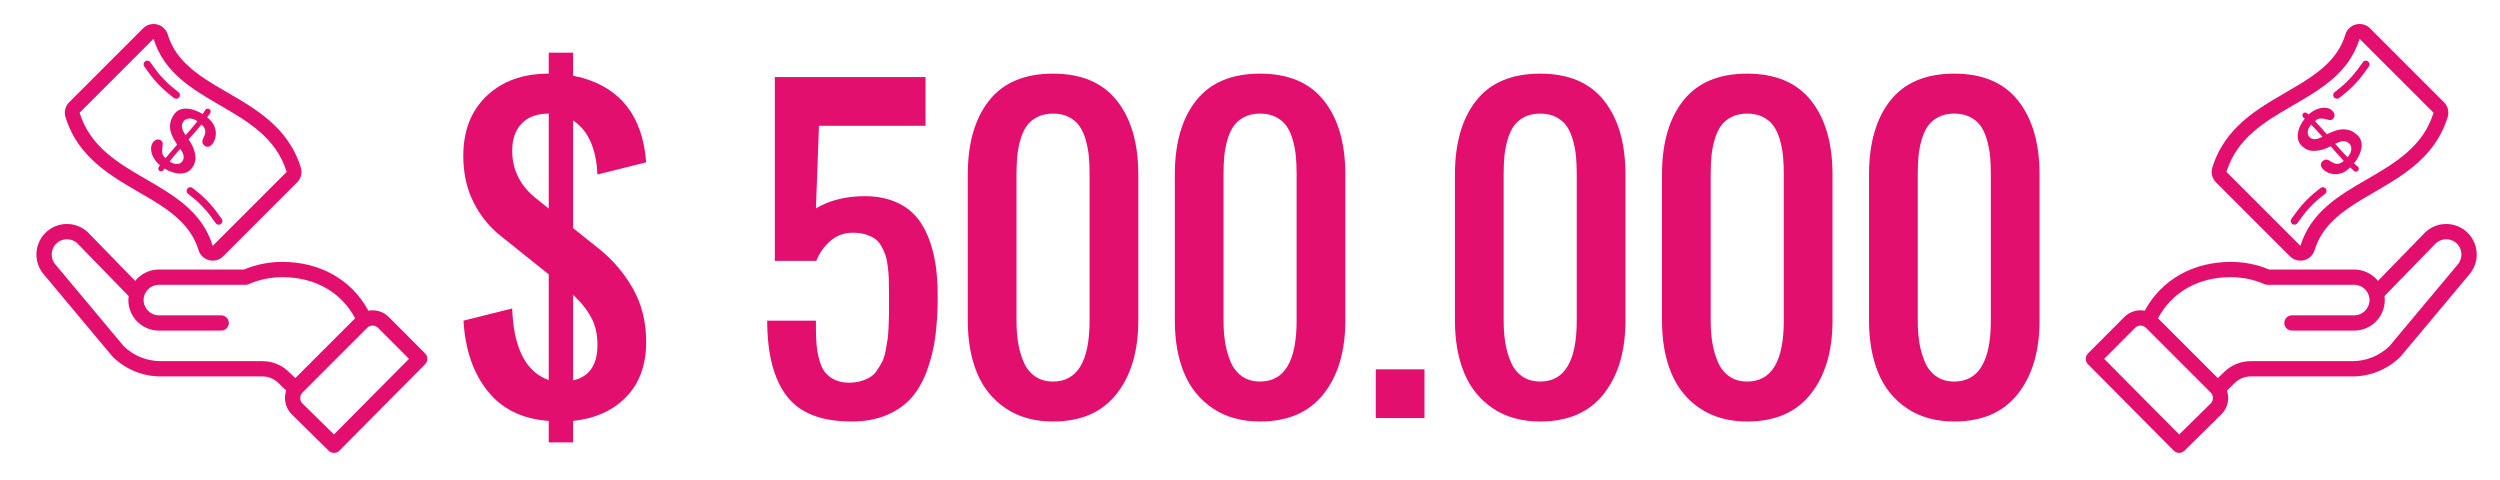 <?xml version="1.0" encoding="utf-8"?>
<!-- Generator: Adobe Illustrator 16.0.0, SVG Export Plug-In . SVG Version: 6.00 Build 0)  -->
<!DOCTYPE svg PUBLIC "-//W3C//DTD SVG 1.1//EN" "http://www.w3.org/Graphics/SVG/1.1/DTD/svg11.dtd">
<svg version="1.1" id="Capa_1" xmlns="http://www.w3.org/2000/svg" xmlns:xlink="http://www.w3.org/1999/xlink" x="0px" y="0px"
	 width="700.885px" height="134.514px" viewBox="0 0 700.885 134.514" enable-background="new 0 0 700.885 134.514"
	 xml:space="preserve">
<g>
	<path fill="#E30F6F" d="M153.842,124.038v-6.029c-7.398-0.533-13.116-3.334-17.152-8.402c-4.037-5.068-6.287-11.639-6.749-19.713
		l13.658-3.416c0.354,10.422,3.396,16.967,9.123,19.635l1.12,0.426v-29.61l-13.658-10.937c-3.13-2.525-5.629-5.664-7.496-9.417
		c-1.867-3.752-2.801-8.047-2.801-12.884c0-7.043,2.188-12.645,6.563-16.806s10.172-6.242,17.393-6.242v-5.869h6.829v6.456
		l2.187,0.48c11.239,3.059,17.34,10.99,18.3,23.794l-13.658,3.415c-0.319-6.687-2.24-11.471-5.762-14.352l-1.066-0.801v30.197
		l6.828,5.441c4.02,3.13,7.301,6.909,9.844,11.337c2.542,4.428,3.814,9.453,3.814,15.072c0,6.438-1.85,11.576-5.549,15.418
		s-8.679,6.1-14.938,6.775v6.029H153.842z M153.842,58.469V31.847c-3.273,0-5.798,0.925-7.576,2.773
		c-1.779,1.851-2.667,4.394-2.667,7.63c0,5.406,2.275,9.905,6.828,13.497L153.842,58.469z M160.671,106.646
		c4.552-1.031,6.828-4.34,6.828-9.924c0-2.773-0.498-5.176-1.493-7.203c-0.996-2.027-2.419-3.965-4.269-5.814l-1.066-1.066V106.646z
		"/>
	<path fill="#E30F6F" d="M238.724,118.169c-8.501,0-14.565-2.393-18.192-7.176c-3.628-4.783-5.442-11.816-5.442-21.1h13.658v2.133
		c0,1.814,0.062,3.389,0.187,4.723c0.124,1.334,0.373,2.703,0.747,4.107c0.373,1.406,0.889,2.543,1.547,3.414
		c0.658,0.873,1.556,1.592,2.694,2.16c1.138,0.57,2.489,0.855,4.055,0.855c1.244,0,2.374-0.152,3.388-0.455
		c1.014-0.301,1.885-0.674,2.614-1.119c0.729-0.445,1.378-1.094,1.947-1.947c0.568-0.854,1.04-1.645,1.414-2.375
		c0.373-0.729,0.685-1.734,0.934-3.014c0.248-1.281,0.436-2.355,0.561-3.229c0.124-0.871,0.222-2.098,0.293-3.682
		c0.071-1.582,0.106-2.809,0.106-3.68s0-2.18,0-3.922c0-0.781,0-1.369,0-1.762c0-1.527-0.018-2.835-0.053-3.92
		c-0.036-1.085-0.134-2.258-0.294-3.521c-0.16-1.262-0.383-2.32-0.667-3.174c-0.285-0.854-0.676-1.707-1.174-2.562
		c-0.498-0.854-1.103-1.528-1.813-2.027c-0.712-0.497-1.592-0.897-2.641-1.2c-1.05-0.302-2.232-0.453-3.548-0.453
		c-2.42,0-4.518,0.782-6.296,2.348s-3.077,3.414-3.895,5.548h-11.631V21.603h42.255v13.658h-29.877l-0.854,23.154
		c3.841-2.275,8.394-3.414,13.657-3.414c3.095,0,5.824,0.472,8.189,1.413c2.365,0.943,4.313,2.232,5.843,3.868
		c1.528,1.637,2.782,3.664,3.761,6.082c0.978,2.419,1.672,4.98,2.081,7.683c0.408,2.703,0.613,5.709,0.613,9.016
		c0,4.092-0.214,7.789-0.641,11.098c-0.427,3.307-1.191,6.49-2.294,9.549c-1.103,3.061-2.543,5.621-4.321,7.684
		c-1.779,2.063-4.1,3.707-6.962,4.936C245.81,117.556,242.493,118.169,238.724,118.169z"/>
	<path fill="#E30F6F" d="M295.223,118.169c-5.193,0-9.613-1.227-13.258-3.682c-3.646-2.453-6.332-5.77-8.057-9.949
		c-1.726-4.18-2.587-9.061-2.587-14.645V48.919c0-8.785,1.991-15.694,5.975-20.728c3.983-5.032,9.959-7.549,17.927-7.549
		c7.931,0,13.897,2.525,17.898,7.576c4.002,5.051,6.002,11.95,6.002,20.7v40.974c0,8.57-2.036,15.428-6.108,20.566
		C308.941,115.601,303.012,118.169,295.223,118.169z M295.223,106.966c6.828,0,10.243-5.691,10.243-17.072V48.919
		c0-1.921-0.072-3.637-0.214-5.148c-0.143-1.512-0.436-3.041-0.88-4.589c-0.445-1.547-1.032-2.836-1.761-3.867
		c-0.729-1.031-1.717-1.868-2.961-2.508c-1.245-0.641-2.721-0.96-4.428-0.96c-1.708,0-3.184,0.319-4.429,0.96
		c-1.245,0.64-2.232,1.477-2.961,2.508c-0.729,1.031-1.316,2.32-1.761,3.867c-0.445,1.548-0.738,3.077-0.88,4.589
		c-0.143,1.512-0.214,3.228-0.214,5.148v40.974c0,2.24,0.151,4.303,0.454,6.188c0.302,1.887,0.817,3.682,1.547,5.389
		c0.729,1.707,1.787,3.051,3.175,4.027C291.541,106.478,293.229,106.966,295.223,106.966z"/>
	<path fill="#E30F6F" d="M353.269,118.169c-5.193,0-9.613-1.227-13.258-3.682c-3.646-2.453-6.332-5.77-8.057-9.949
		c-1.726-4.18-2.587-9.061-2.587-14.645V48.919c0-8.785,1.991-15.694,5.975-20.728c3.983-5.032,9.959-7.549,17.927-7.549
		c7.931,0,13.897,2.525,17.898,7.576c4.002,5.051,6.002,11.95,6.002,20.7v40.974c0,8.57-2.036,15.428-6.108,20.566
		C366.987,115.601,361.058,118.169,353.269,118.169z M353.269,106.966c6.828,0,10.243-5.691,10.243-17.072V48.919
		c0-1.921-0.072-3.637-0.214-5.148c-0.143-1.512-0.436-3.041-0.88-4.589c-0.445-1.547-1.032-2.836-1.761-3.867
		c-0.729-1.031-1.717-1.868-2.961-2.508c-1.245-0.641-2.721-0.96-4.428-0.96c-1.708,0-3.184,0.319-4.429,0.96
		c-1.245,0.64-2.232,1.477-2.961,2.508c-0.729,1.031-1.316,2.32-1.761,3.867c-0.445,1.548-0.738,3.077-0.88,4.589
		c-0.143,1.512-0.214,3.228-0.214,5.148v40.974c0,2.24,0.151,4.303,0.454,6.188c0.302,1.887,0.817,3.682,1.547,5.389
		c0.729,1.707,1.787,3.051,3.175,4.027C349.587,106.478,351.275,106.966,353.269,106.966z"/>
	<path fill="#E30F6F" d="M385.705,117.208V103.55h13.658v13.658H385.705z"/>
	<path fill="#E30F6F" d="M431.802,118.169c-5.193,0-9.613-1.227-13.258-3.682c-3.646-2.453-6.332-5.77-8.057-9.949
		c-1.726-4.18-2.587-9.061-2.587-14.645V48.919c0-8.785,1.991-15.694,5.975-20.728c3.983-5.032,9.959-7.549,17.927-7.549
		c7.931,0,13.897,2.525,17.898,7.576c4.002,5.051,6.002,11.95,6.002,20.7v40.974c0,8.57-2.036,15.428-6.108,20.566
		C445.521,115.601,439.591,118.169,431.802,118.169z M431.802,106.966c6.828,0,10.243-5.691,10.243-17.072V48.919
		c0-1.921-0.072-3.637-0.214-5.148c-0.143-1.512-0.436-3.041-0.88-4.589c-0.445-1.547-1.032-2.836-1.761-3.867
		c-0.729-1.031-1.717-1.868-2.961-2.508c-1.245-0.641-2.721-0.96-4.428-0.96c-1.708,0-3.184,0.319-4.429,0.96
		c-1.245,0.64-2.232,1.477-2.961,2.508c-0.729,1.031-1.316,2.32-1.761,3.867c-0.445,1.548-0.738,3.077-0.88,4.589
		c-0.143,1.512-0.214,3.228-0.214,5.148v40.974c0,2.24,0.151,4.303,0.454,6.188c0.302,1.887,0.817,3.682,1.547,5.389
		c0.729,1.707,1.787,3.051,3.175,4.027C428.12,106.478,429.809,106.966,431.802,106.966z"/>
	<path fill="#E30F6F" d="M489.848,118.169c-5.193,0-9.613-1.227-13.258-3.682c-3.646-2.453-6.332-5.77-8.057-9.949
		c-1.726-4.18-2.587-9.061-2.587-14.645V48.919c0-8.785,1.991-15.694,5.975-20.728c3.983-5.032,9.959-7.549,17.927-7.549
		c7.931,0,13.897,2.525,17.898,7.576c4.002,5.051,6.002,11.95,6.002,20.7v40.974c0,8.57-2.036,15.428-6.108,20.566
		C503.566,115.601,497.637,118.169,489.848,118.169z M489.848,106.966c6.828,0,10.243-5.691,10.243-17.072V48.919
		c0-1.921-0.072-3.637-0.214-5.148c-0.143-1.512-0.436-3.041-0.88-4.589c-0.445-1.547-1.032-2.836-1.761-3.867
		c-0.729-1.031-1.717-1.868-2.961-2.508c-1.245-0.641-2.721-0.96-4.428-0.96c-1.708,0-3.184,0.319-4.429,0.96
		c-1.245,0.64-2.232,1.477-2.961,2.508c-0.729,1.031-1.316,2.32-1.761,3.867c-0.445,1.548-0.738,3.077-0.88,4.589
		c-0.143,1.512-0.214,3.228-0.214,5.148v40.974c0,2.24,0.151,4.303,0.454,6.188c0.302,1.887,0.817,3.682,1.547,5.389
		c0.729,1.707,1.787,3.051,3.175,4.027C486.166,106.478,487.854,106.966,489.848,106.966z"/>
	<path fill="#E30F6F" d="M547.894,118.169c-5.193,0-9.613-1.227-13.258-3.682c-3.646-2.453-6.332-5.77-8.057-9.949
		c-1.726-4.18-2.587-9.061-2.587-14.645V48.919c0-8.785,1.991-15.694,5.975-20.728c3.983-5.032,9.959-7.549,17.927-7.549
		c7.931,0,13.897,2.525,17.898,7.576c4.002,5.051,6.002,11.95,6.002,20.7v40.974c0,8.57-2.036,15.428-6.108,20.566
		C561.612,115.601,555.683,118.169,547.894,118.169z M547.894,106.966c6.828,0,10.243-5.691,10.243-17.072V48.919
		c0-1.921-0.072-3.637-0.214-5.148c-0.143-1.512-0.436-3.041-0.88-4.589c-0.445-1.547-1.032-2.836-1.761-3.867
		c-0.729-1.031-1.717-1.868-2.961-2.508c-1.245-0.641-2.721-0.96-4.428-0.96c-1.708,0-3.184,0.319-4.429,0.96
		c-1.245,0.64-2.232,1.477-2.961,2.508c-0.729,1.031-1.316,2.32-1.761,3.867c-0.445,1.548-0.738,3.077-0.88,4.589
		c-0.143,1.512-0.214,3.228-0.214,5.148v40.974c0,2.24,0.151,4.303,0.454,6.188c0.302,1.887,0.817,3.682,1.547,5.389
		c0.729,1.707,1.787,3.051,3.175,4.027C544.212,106.478,545.9,106.966,547.894,106.966z"/>
</g>
<g>
	<path fill="#E30F6F" d="M641.996,71.861c1.029,1.028,2.52,1.44,3.933,1.092c0.744-0.187,1.407-0.565,1.935-1.092
		c0.472-0.471,0.825-1.053,1.029-1.709c0.941-3.045,2.564-5.693,4.971-8.093c3.207-3.208,7.383-5.634,11.81-8.2
		c4.69-2.726,9.542-5.545,13.516-9.518c3.376-3.377,5.677-7.142,7.026-11.509c0.452-1.471,0.053-3.072-1.031-4.157L664.451,7.944
		c-1.03-1.029-2.519-1.441-3.932-1.093c-0.744,0.183-1.409,0.565-1.937,1.093c-0.47,0.47-0.825,1.053-1.029,1.703
		c-0.938,3.046-2.562,5.693-4.965,8.094c-3.209,3.208-7.389,5.638-11.811,8.206c-4.693,2.72-9.545,5.541-13.519,9.512
		c-3.377,3.382-5.677,7.144-7.023,11.509c-0.454,1.475-0.058,3.069,1.028,4.159L641.996,71.861z M661.517,10.875
		c6.867,6.864,13.869,13.866,20.738,20.733c-5.896,19.072-31.435,18.244-37.323,37.319c-6.867-6.867-13.868-13.868-20.735-20.732
		C630.091,29.118,655.628,29.952,661.517,10.875z"/>
	<path fill="#E30F6F" d="M645.654,41.218c0.978,0.811,2.124,1.154,3.458,1.079c1.33-0.082,2.763-0.478,4.303-1.305
		c1.222,1.414,2.45,2.818,3.675,4.122c-0.517,0.438-0.971,0.688-1.372,0.77c-0.399,0.085-0.756,0.077-1.081-0.021
		c-0.322-0.103-0.624-0.247-0.899-0.434c-0.276-0.19-0.548-0.353-0.819-0.485c-0.267-0.133-0.543-0.207-0.824-0.211
		c-0.282-0.004-0.581,0.133-0.914,0.417c-0.341,0.297-0.511,0.641-0.511,1.029c0,0.385,0.179,0.777,0.526,1.173
		c0.354,0.396,0.812,0.729,1.364,0.993c0.554,0.262,1.181,0.429,1.869,0.474c0.687,0.048,1.414-0.056,2.178-0.339
		c0.769-0.281,1.531-0.787,2.281-1.538c0.361,0.351,0.726,0.688,1.089,1.011c0.153,0.133,0.34,0.198,0.567,0.183
		c0.216-0.008,0.406-0.11,0.559-0.292c0.151-0.188,0.217-0.393,0.194-0.608c-0.02-0.218-0.108-0.385-0.259-0.505
		c-0.365-0.293-0.729-0.599-1.093-0.923c0.621-0.76,1.117-1.563,1.485-2.357c0.369-0.797,0.589-1.566,0.662-2.28
		c0.07-0.717-0.016-1.364-0.248-1.95c-0.232-0.596-0.645-1.105-1.237-1.597c-0.674-0.565-1.355-0.952-2.038-1.142
		c-0.681-0.19-1.36-0.268-2.05-0.218c-0.68,0.052-1.375,0.208-2.073,0.475c-0.697,0.271-1.396,0.565-2.102,0.908
		c-1.114-1.279-2.228-2.543-3.339-3.717c0.5-0.455,0.988-0.685,1.456-0.701c0.471-0.021,0.923,0.029,1.353,0.136
		c0.438,0.11,0.837,0.204,1.206,0.276c0.372,0.073,0.696-0.008,0.98-0.246c0.3-0.26,0.466-0.595,0.488-1
		c0.022-0.408-0.132-0.807-0.475-1.194c-0.438-0.502-0.962-0.807-1.595-0.918c-0.624-0.11-1.263-0.102-1.93,0.044
		c-0.655,0.148-1.278,0.396-1.869,0.743c-0.591,0.349-1.065,0.706-1.418,1.054c-0.136-0.128-0.27-0.255-0.405-0.382
		c-0.148-0.137-0.334-0.212-0.56-0.207c-0.226,0-0.411,0.097-0.565,0.275c-0.149,0.174-0.217,0.377-0.19,0.591
		c0.021,0.221,0.109,0.391,0.264,0.521c0.134,0.115,0.27,0.227,0.403,0.345c-0.529,0.641-0.968,1.348-1.313,2.094
		c-0.348,0.749-0.555,1.491-0.631,2.21c-0.081,0.725-0.005,1.389,0.216,2.005C644.645,40.193,645.055,40.72,645.654,41.218z
		 M655.606,39.897c0.337-0.141,0.671-0.235,1.008-0.293c0.345-0.052,0.685-0.038,1.022,0.044c0.336,0.085,0.656,0.268,0.952,0.555
		c0.293,0.293,0.478,0.596,0.552,0.923c0.081,0.332,0.085,0.667,0.029,1.011c-0.06,0.347-0.184,0.691-0.374,1.039
		c-0.186,0.345-0.399,0.652-0.65,0.919c-1.164-1.174-2.324-2.464-3.481-3.787C654.96,40.178,655.27,40.038,655.606,39.897z
		 M646.985,36.889c0.029-0.311,0.122-0.636,0.285-0.963c0.151-0.329,0.381-0.656,0.671-0.973c1.052,1.045,2.1,2.192,3.151,3.377
		c-0.797,0.438-1.488,0.672-2.076,0.697c-0.586,0.025-1.098-0.17-1.546-0.604c-0.19-0.182-0.325-0.404-0.406-0.668
		C646.982,37.492,646.952,37.204,646.985,36.889z"/>
	<path fill="#E30F6F" d="M642.521,62.697c0.406,0.404,1.066,0.404,1.472,0c0.063-0.063,0.114-0.133,0.154-0.208l1.326-1.813
		c0.82-1.123,1.769-2.228,2.821-3.277c1.163-1.164,2.241-2.06,3.553-3.058l-0.005-0.004c0.039-0.03,0.073-0.052,0.106-0.085
		c0.407-0.404,0.407-1.064,0-1.469c-0.375-0.382-0.976-0.398-1.385-0.068h-0.004c-1.295,0.995-2.561,2.044-3.731,3.22
		c-1.127,1.125-2.144,2.312-3.029,3.521l-1.418,1.937l0.004,0.004C642.126,61.801,642.169,62.345,642.521,62.697z"/>
	<path fill="#E30F6F" d="M655.882,27.405l0.008,0.004c1.295-0.995,2.558-2.048,3.729-3.219c1.127-1.126,2.143-2.308,3.03-3.519
		l1.416-1.945l-0.001-0.004c0.351-0.412,0.334-1.028-0.054-1.418c-0.409-0.408-1.07-0.408-1.479,0
		c-0.075,0.076-0.133,0.167-0.184,0.255l-1.375,1.887c-0.823,1.127-1.771,2.229-2.819,3.278c-1.084,1.084-2.26,2.06-3.479,2.992
		c-0.085,0.047-0.17,0.101-0.243,0.178c-0.409,0.408-0.409,1.074,0,1.483C654.827,27.776,655.468,27.785,655.882,27.405z"/>
	<path fill="#E30F6F" d="M691.322,64.809c-3.585-3.022-8.958-2.588-12.014,0.956l-12.633,12.984
		c-1.595-1.965-4.026-3.188-6.655-3.188h-23.872c-3.396-1.421-7-2.141-10.719-2.141c-10.309,0-19.31,4.76-24.142,13.688
		c-2.035-0.387-4.182,0.229-5.726,1.773l-10.184,10.214c-0.829,0.834-0.832,2.184-0.003,3.021l24.035,24.218
		c0.831,0.837,2.182,0.848,3.021,0.019l10.381-10.226c1.763-1.764,2.3-4.374,1.523-6.644l2.23-2.152c1.203-1.159,2.786-1.8,4.46-1.8
		h28.458c5.049,0,9.822-1.939,13.439-5.461c0.147-0.146-1.13,1.363,19.415-23.192C695.386,73.272,694.93,67.859,691.322,64.809z
		 M619.796,113.089l-8.847,8.718l-21.035-21.196l8.679-8.704c0.707-0.704,1.79-0.832,2.651-0.301
		c0.37,0.227-0.693-0.742,18.541,18.466C620.642,110.927,620.595,112.291,619.796,113.089z M689.063,74.123l-19.2,22.952
		c-2.805,2.691-6.485,4.175-10.377,4.175h-28.458c-2.789,0-5.43,1.066-7.432,3l-1.819,1.756l-16.771-16.771
		c3.919-7.353,11.274-11.533,20.421-11.533c3.28,0,6.45,0.659,9.425,1.96c0.271,0.118,0.563,0.18,0.859,0.18h24.31
		c2.32,0,4.283,1.893,4.283,4.281c0,2.361-1.922,4.281-4.283,4.281h-17.465c-1.185,0-2.143,0.959-2.143,2.141
		c0,1.184,0.958,2.142,2.143,2.142h17.465c4.723,0,8.563-3.842,8.563-8.563c0-0.376-0.026-0.75-0.075-1.119
		c12.22-12.562,13.942-14.325,14.016-14.414c1.526-1.801,4.235-2.028,6.035-0.51C690.363,69.604,690.592,72.312,689.063,74.123z"/>
</g>
<g>
	<path fill="#E30F6F" d="M83.306,51.128c1.086-1.09,1.483-2.685,1.029-4.159c-1.348-4.365-3.647-8.127-7.024-11.509
		c-3.975-3.972-8.825-6.792-13.519-9.512c-4.422-2.568-8.602-4.999-11.812-8.206c-2.402-2.401-4.026-5.048-4.965-8.094
		c-0.203-0.65-0.557-1.233-1.028-1.703c-0.526-0.527-1.192-0.91-1.937-1.093c-1.412-0.349-2.902,0.063-3.931,1.093L19.387,28.676
		c-1.084,1.084-1.483,2.686-1.031,4.157c1.35,4.367,3.648,8.131,7.025,11.509c3.973,3.973,8.825,6.792,13.514,9.518
		c4.426,2.565,8.604,4.991,11.812,8.2c2.405,2.4,4.028,5.048,4.97,8.093c0.203,0.656,0.558,1.238,1.029,1.709
		c0.526,0.526,1.191,0.905,1.936,1.092c1.413,0.349,2.903-0.063,3.931-1.092L83.306,51.128z M80.372,48.194
		c-6.867,6.864-13.866,13.866-20.733,20.732c-5.89-19.075-31.428-18.247-37.323-37.319c6.868-6.867,13.87-13.869,20.736-20.733
		C48.942,29.952,74.48,29.118,80.372,48.194z"/>
	<path fill="#E30F6F" d="M54.068,46.743c0.681-1.071,0.878-2.254,0.634-3.566c-0.249-1.308-0.822-2.68-1.836-4.103
		c1.249-1.392,2.486-2.787,3.625-4.167c0.499,0.459,0.805,0.878,0.936,1.265c0.135,0.386,0.171,0.742,0.115,1.074
		c-0.06,0.334-0.166,0.65-0.316,0.948c-0.154,0.298-0.28,0.587-0.378,0.873c-0.098,0.282-0.137,0.565-0.105,0.845
		c0.031,0.281,0.204,0.561,0.527,0.854c0.338,0.3,0.701,0.425,1.085,0.377c0.383-0.048,0.749-0.275,1.098-0.671
		c0.349-0.399,0.622-0.896,0.813-1.479c0.191-0.583,0.276-1.224,0.235-1.914c-0.04-0.688-0.233-1.395-0.612-2.118
		c-0.374-0.728-0.972-1.42-1.813-2.069c0.304-0.401,0.591-0.806,0.866-1.208c0.113-0.169,0.155-0.361,0.11-0.584
		c-0.035-0.215-0.16-0.392-0.361-0.519c-0.205-0.128-0.416-0.166-0.627-0.117c-0.212,0.049-0.369,0.158-0.469,0.321
		c-0.245,0.399-0.501,0.799-0.777,1.2c-0.833-0.519-1.692-0.911-2.526-1.176c-0.839-0.266-1.629-0.385-2.346-0.367
		c-0.721,0.019-1.352,0.185-1.904,0.491c-0.562,0.306-1.016,0.779-1.428,1.427c-0.476,0.742-0.773,1.465-0.876,2.168
		c-0.104,0.698-0.093,1.383,0.042,2.06c0.137,0.668,0.379,1.34,0.733,1.996c0.357,0.658,0.738,1.315,1.165,1.972
		c-1.128,1.266-2.242,2.53-3.266,3.783c-0.514-0.441-0.804-0.896-0.88-1.358c-0.079-0.465-0.087-0.919-0.034-1.358
		c0.054-0.447,0.097-0.857,0.122-1.232c0.025-0.379-0.096-0.69-0.369-0.941c-0.295-0.266-0.649-0.388-1.053-0.36
		c-0.407,0.031-0.782,0.233-1.124,0.621c-0.443,0.498-0.679,1.058-0.71,1.7c-0.03,0.633,0.059,1.266,0.287,1.908
		c0.23,0.63,0.554,1.218,0.974,1.761c0.42,0.542,0.833,0.968,1.224,1.273c-0.111,0.15-0.219,0.3-0.327,0.449
		c-0.117,0.166-0.167,0.36-0.135,0.582c0.028,0.224,0.148,0.397,0.344,0.527c0.191,0.126,0.401,0.168,0.61,0.115
		c0.218-0.049,0.375-0.159,0.485-0.328c0.096-0.148,0.19-0.296,0.291-0.445c0.702,0.445,1.458,0.792,2.243,1.039
		c0.786,0.25,1.549,0.363,2.272,0.349c0.73-0.012,1.378-0.171,1.961-0.47C53.18,47.874,53.65,47.4,54.068,46.743z M51.504,37.037
		c-0.183-0.315-0.318-0.636-0.418-0.963c-0.094-0.334-0.123-0.674-0.086-1.02c0.042-0.345,0.183-0.685,0.432-1.015
		c0.253-0.327,0.53-0.548,0.845-0.664c0.319-0.121,0.651-0.168,1-0.156c0.352,0.016,0.708,0.094,1.077,0.239
		c0.365,0.143,0.696,0.315,0.994,0.531c-1.018,1.301-2.151,2.616-3.317,3.933C51.862,37.644,51.686,37.353,51.504,37.037z
		 M49.605,45.969c-0.313,0.01-0.646-0.042-0.992-0.161c-0.345-0.11-0.697-0.295-1.049-0.543c0.904-1.174,1.909-2.36,2.953-3.552
		c0.534,0.735,0.854,1.392,0.953,1.971c0.099,0.578-0.03,1.112-0.404,1.61c-0.157,0.212-0.36,0.372-0.612,0.485
		C50.204,45.897,49.923,45.962,49.605,45.969z"/>
	<path fill="#E30F6F" d="M62.049,62.697c-0.404,0.404-1.066,0.404-1.473,0c-0.062-0.063-0.111-0.133-0.152-0.208l-1.326-1.813
		c-0.821-1.123-1.771-2.228-2.822-3.277c-1.163-1.164-2.241-2.06-3.554-3.058l0.004-0.004c-0.037-0.03-0.071-0.052-0.105-0.085
		c-0.406-0.404-0.406-1.064,0-1.469c0.375-0.382,0.977-0.398,1.385-0.068h0.004c1.295,0.995,2.56,2.044,3.732,3.22
		c1.125,1.125,2.143,2.312,3.028,3.521l1.418,1.937l-0.004,0.004C62.444,61.801,62.401,62.345,62.049,62.697z"/>
	<path fill="#E30F6F" d="M48.688,27.405l-0.008,0.004c-1.296-0.995-2.559-2.048-3.73-3.219c-1.126-1.126-2.141-2.308-3.029-3.519
		l-1.418-1.945l0.004-0.004c-0.353-0.412-0.335-1.028,0.051-1.418c0.409-0.408,1.07-0.408,1.479,0
		c0.077,0.076,0.133,0.167,0.182,0.255l1.376,1.887c0.824,1.127,1.772,2.229,2.821,3.278c1.084,1.084,2.26,2.06,3.479,2.992
		c0.085,0.047,0.169,0.101,0.242,0.178c0.408,0.408,0.408,1.074,0,1.483C49.741,27.776,49.101,27.785,48.688,27.405z"/>
	<path fill="#E30F6F" d="M12.231,76.878c20.544,24.556,19.266,23.047,19.415,23.192c3.618,3.521,8.39,5.461,13.439,5.461h28.458
		c1.673,0,3.255,0.641,4.458,1.8l2.232,2.152c-0.775,2.27-0.239,4.88,1.524,6.644l10.379,10.226c0.84,0.829,2.191,0.818,3.021-0.019
		l24.037-24.218c0.829-0.837,0.829-2.187-0.005-3.021l-10.184-10.214c-1.543-1.544-3.689-2.16-5.726-1.773
		C98.451,78.18,89.45,73.42,79.141,73.42c-3.718,0-7.323,0.72-10.72,2.141H44.55c-2.629,0-5.061,1.223-6.656,3.188L25.261,65.764
		c-3.055-3.544-8.427-3.978-12.013-0.956C9.639,67.859,9.184,73.272,12.231,76.878z M84.785,110.071
		c19.235-19.208,18.171-18.239,18.542-18.466c0.861-0.531,1.945-0.403,2.651,0.301l8.679,8.704l-21.035,21.196l-8.848-8.718
		C83.975,112.291,83.929,110.927,84.785,110.071z M16.009,68.08c1.802-1.519,4.511-1.291,6.036,0.51
		c0.074,0.089,1.797,1.853,14.018,14.414c-0.05,0.369-0.076,0.743-0.076,1.119c0,4.722,3.841,8.563,8.563,8.563h17.466
		c1.182,0,2.14-0.958,2.14-2.142c0-1.182-0.958-2.141-2.14-2.141H44.55c-2.361,0-4.282-1.92-4.282-4.281
		c0-2.389,1.96-4.281,4.282-4.281h24.309c0.296,0,0.588-0.062,0.858-0.18c2.976-1.301,6.146-1.96,9.424-1.96
		c9.148,0,16.503,4.181,20.423,11.533l-16.771,16.771l-1.819-1.756c-2.002-1.934-4.642-3-7.432-3H45.085
		c-3.892,0-7.572-1.483-10.376-4.175L15.508,74.123C13.978,72.312,14.206,69.604,16.009,68.08z"/>
</g>
</svg>
